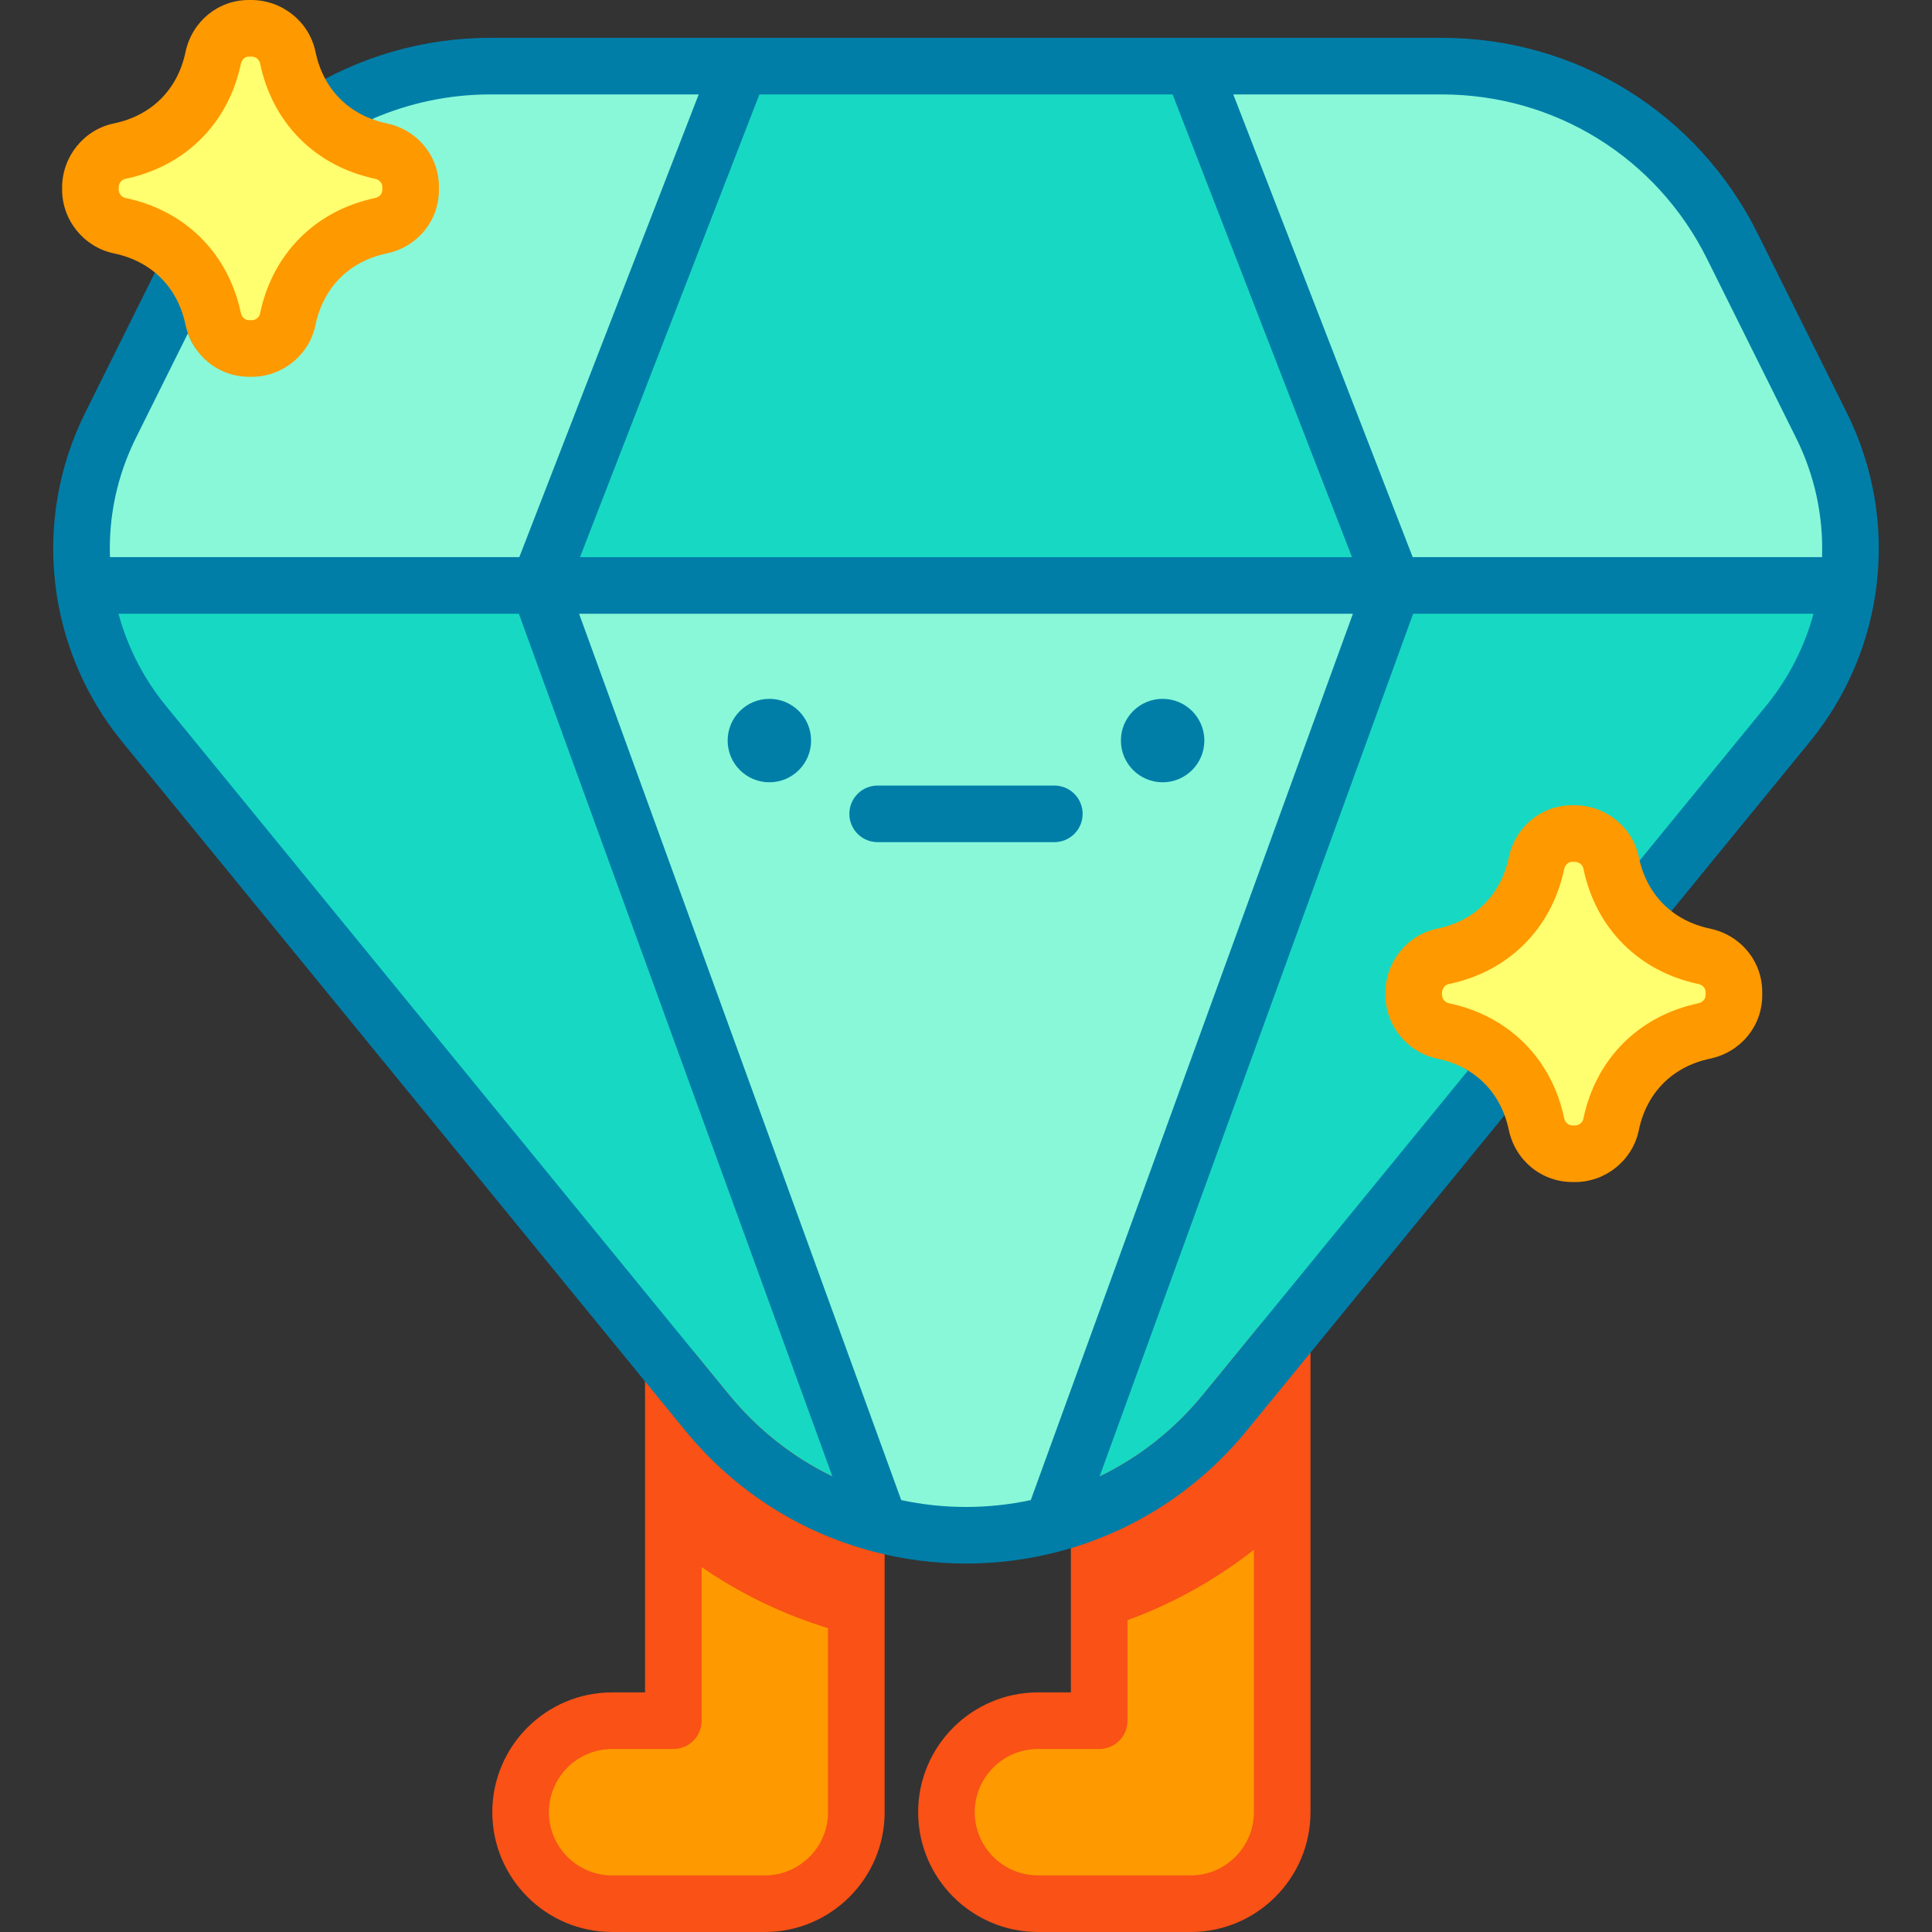 <svg id="Capa_1" enable-background="new 0 0 512 512" height="512" viewBox="0 0 512 512" width="512" xmlns="http://www.w3.org/2000/svg"><rect x="0" y="0" width="512" height="512" fill="#333333" stroke="none"/><g><path d="m489.743 155.148h-120.501l-53.358-137.628h66.149c32.678 0 62.524 18.492 77.071 47.747l23.622 47.496c6.656 13.392 8.925 28.16 7.017 42.385z" fill="#88f8d8"/><path d="m369.242 155.148-90.403 248.742c-14.938 3.956-30.74 3.956-45.679 0l-90.403-248.742z" fill="#88f8d8"/><path d="m369.242 155.148h-226.485l53.359-137.628h119.768z" fill="#17d9c3"/><g><path d="m187.341 374.305-8.898-10.885v92.584h-16.228c-13.392 0-24.248 10.856-24.248 24.248s10.856 24.248 24.248 24.248h40.476c13.392 0 24.248-10.856 24.248-24.248v-78.257c-14.917-5.142-28.708-14.374-39.598-27.69z" fill="#f90"/></g><path d="m233.161 403.89c-17.288-4.568-33.431-14.436-45.819-29.586l-149.184-182.502c-8.774-10.732-14.135-23.462-15.902-36.654h120.501z" fill="#17d9c3"/><g><path d="m324.658 374.305c-9.354 11.439-20.85 19.862-33.362 25.271v56.428h-16.227c-13.392 0-24.248 10.856-24.248 24.248s10.856 24.248 24.248 24.248h40.476c13.392 0 24.248-10.856 24.248-24.248v-124.462z" fill="#f90"/></g><path d="m129.967 17.52c-16.54 0-32.35 4.744-45.822 13.217 4.34 4.643 10.088 7.882 16.781 9.295 4.546.96 7.89 4.82 7.89 9.467v.86c0 4.646-3.344 8.507-7.89 9.467-12.653 2.671-21.98 11.817-24.661 24.781-.936 4.524-4.947 7.751-9.567 7.751h-.621c-4.767 0-8.627-3.344-9.587-7.89-1.093-5.179-3.287-9.787-6.368-13.624l-20.849 41.919c-6.656 13.392-8.925 28.16-7.017 42.385h120.501l53.359-137.628z" fill="#88f8d8"/><path d="m369.242 155.148-90.403 248.742c17.288-4.568 33.431-14.436 45.819-29.586l74.857-91.576c-4.335-4.725-10.151-8.075-17.072-9.515-4.539-.944-7.794-4.94-7.794-9.576v-.521c0-4.721 3.228-8.732 7.752-9.668 12.967-2.682 22.115-12.014 24.783-24.672.957-4.542 4.821-7.879 9.464-7.879h.622c4.74 0 8.751 3.228 9.687 7.752 1.043 5.04 3.1 9.493 5.956 13.223l40.929-50.07c8.774-10.732 14.135-23.462 15.902-36.654z" fill="#17d9c3"/><circle cx="308.108" cy="196.257" fill="#007ea8" r="11.056"/><g><path d="m279.411 223.18h-46.822c-4.143 0-7.5-3.357-7.5-7.5s3.357-7.5 7.5-7.5h46.822c4.143 0 7.5 3.357 7.5 7.5s-3.357 7.5-7.5 7.5z" fill="#007ea8"/></g><circle cx="203.892" cy="196.257" fill="#007ea8" r="11.056"/><g><g><path d="m202.691 512h-40.476c-17.506 0-31.748-14.242-31.748-31.748s14.242-31.748 31.748-31.748h8.728v-85.084c0-3.171 1.994-5.999 4.98-7.063 2.982-1.067 6.32-.139 8.326 2.316l8.897 10.884c9.577 11.713 22.107 20.478 36.237 25.348 3.025 1.043 5.056 3.891 5.056 7.091v78.257c.001 17.505-14.241 31.747-31.748 31.747zm-40.475-48.496c-9.235 0-16.748 7.513-16.748 16.748s7.512 16.748 16.748 16.748h40.476c9.235 0 16.749-7.513 16.749-16.748v-73.072c-12.652-5.186-24.066-13.059-33.497-23.1v71.924c0 4.143-3.357 7.5-7.5 7.5z" fill="#f95116"/></g></g><path d="m226.94 433.57v-31.575c-14.918-5.142-28.709-14.375-39.598-27.69l-8.898-10.885v46.287c13.387 10.8 28.865 18.676 45.741 23.135z" fill="#f95116"/><g><g><path d="m315.545 512h-40.476c-17.506 0-31.748-14.242-31.748-31.748s14.242-31.748 31.748-31.748h8.728v-48.929c0-2.992 1.778-5.697 4.524-6.885 11.92-5.152 22.191-12.936 30.531-23.134l15.134-18.514c2.006-2.454 5.339-3.384 8.326-2.317 2.986 1.065 4.98 3.894 4.98 7.064v124.462c.001 17.507-14.241 31.749-31.747 31.749zm-40.476-48.496c-9.235 0-16.748 7.513-16.748 16.748s7.513 16.748 16.748 16.748h40.476c9.235 0 16.748-7.513 16.748-16.748v-103.437l-1.828 2.236s0 0-.001.001c-8.803 10.766-19.438 19.264-31.667 25.313v51.639c0 4.143-3.357 7.5-7.5 7.5zm49.589-89.199h.01z" fill="#f95116"/></g></g><path d="m291.296 399.576v32.274c18.182-5.372 34.651-14.748 48.496-27.531v-48.529l-15.135 18.515c-9.353 11.438-20.849 19.862-33.361 25.271z" fill="#f95116"/><path d="m489.441 109.423-23.622-47.496c-15.921-32.017-48.026-51.906-83.787-51.906-6.178 0-244.59 0-252.064 0-17.644 0-34.869 4.969-49.815 14.368-1.894 1.191-3.157 3.166-3.444 5.385-.288 2.22.431 4.451 1.959 6.086 5.438 5.818 14.539 9.799 22.648 11.511.935.197 1.939.947 1.939 2.129v.859c0 1.181-1.005 1.932-1.938 2.129-15.798 3.334-28.161 15.734-31.436 31.561-.212 1.025-2.107 1.585-3.182 1.585h-.621c-1.357 0-4.099-1.821-4.289-2.716-1.328-6.288-3.972-11.931-7.858-16.771-1.602-1.995-2.065-3.03-4.613-2.761-2.544.274-4.771 1.827-5.91 4.117l-20.851 41.921c-14.274 28.725-10.125 62.756 9.795 87.124l149.185 182.504c12.933 15.815 30.12 26.911 49.702 32.087.001 0 .002.001.003.001s.002 0 .004.001c16.261 4.305 33.378 4.271 49.509 0 .001 0 .002-.001.004-.001.001 0 .002-.001.003-.001 19.582-5.176 36.769-16.271 49.703-32.088l74.856-91.576c2.36-2.888 2.241-7.069-.28-9.817-5.491-5.985-12.457-8.944-20.75-10.67-1.056-.22-2.607-1.674-2.607-2.762l-.267-.9c0-1.153 1.094-2.714 2.138-2.93 15.831-3.275 26.957-14.753 30.288-30.556.239-1.135 1.793-2.406 2.804-2.406h.622c1.163 0 2.683 1.097 2.899 2.139 1.254 6.064 3.839 11.462 7.46 16.19 1.394 1.819 2.873 3.572 5.165 3.608.04.001.08.001.119.001 2.249 0 4.381-1.009 5.807-2.753l40.93-50.07c19.898-24.343 24.083-58.37 9.792-87.126zm-107.409-84.402c30.028 0 56.987 16.701 70.356 43.586l23.621 47.494c4.9 9.861 7.229 20.652 6.849 31.548h-108.48c-5.339-13.771-41.208-106.29-47.543-122.628zm-180.779 0h109.495c5.339 13.771 41.208 106.29 47.543 122.628h-204.581c6.334-16.339 42.199-108.846 47.543-122.628zm-165.265 91.082 13.814-27.773c2.441 6.893 8.836 10.259 16.275 10.259h.621c8.153 0 15.266-5.775 16.911-13.731 2.059-9.955 7.439-15.598 17.37-17.694 8.148-1.721 13.84-8.631 13.84-16.805v-.859c0-8.174-5.691-15.084-13.84-16.805-1.343-.284-1.145-.663-2.391-1.134 9.861-4.301 20.526-6.54 31.379-6.54h55.196c-6.334 16.338-42.199 108.845-47.543 122.628h-108.479c-.38-10.895 1.948-21.687 6.847-31.546zm157.16 253.455-149.183-182.503c-5.882-7.195-10.147-15.512-12.561-24.406h106.1c3.613 9.941 79.415 218.508 83.099 228.645-10.531-5.089-19.859-12.447-27.455-21.736zm45.685 27.981-85.369-234.891h205.072l-85.369 234.891c-11.301 2.427-23.033 2.427-34.334 0zm229.202-210.484-33.524 41.012c-.075-.31-.707 1.421-.772 1.107-1.646-7.958-8.809-13.733-17.031-13.733h-.622c-8.176 0-13.758 5.719-15.476 13.864-2.094 9.935-9.609 15.679-19.565 17.739-7.957 1.646-13.099 8.657-13.101 16.883l.001.508c0 8.144 6.228 13.948 14.203 15.608 2.949.613 4.445 2.199 6.868 3.679l-70.164 85.836c-7.597 9.289-16.925 16.648-27.455 21.736 3.685-10.139 79.487-218.708 83.099-228.645h106.1c-2.414 8.894-6.679 17.21-12.561 24.406z" fill="#007ea8"/><path d="m100.926 40.032c-12.653-2.671-21.98-11.817-24.661-24.781-.936-4.523-4.948-7.751-9.687-7.751h-.622c-4.642 0-8.506 3.336-9.464 7.879-2.668 12.658-11.815 21.99-24.783 24.672-4.524.936-7.752 4.947-7.752 9.668v.521c0 4.636 3.255 8.631 7.794 9.576 12.941 2.693 22.07 12.013 24.739 24.652.96 4.546 4.82 7.89 9.587 7.89h.621c4.62 0 8.631-3.228 9.567-7.751 2.681-12.964 12.008-22.11 24.661-24.781 4.546-.96 7.89-4.82 7.89-9.467v-.859c-.001-4.647-3.344-8.508-7.89-9.468z" fill="#ffff6f"/><g><path d="m66.698 99.857h-.621c-8.244 0-15.204-5.691-16.925-13.84-2.094-9.918-8.993-16.792-18.93-18.859-7.976-1.66-13.765-8.774-13.765-16.918v-.521c0-8.212 5.775-15.367 13.733-17.013 9.956-2.06 16.868-8.939 18.962-18.874 1.719-8.144 8.628-13.832 16.804-13.832h.622c8.223 0 15.386 5.775 17.031 13.733 2.059 9.953 8.936 16.864 18.865 18.961h.001c8.148 1.721 13.84 8.631 13.84 16.805v.859c0 8.174-5.691 15.084-13.84 16.805-9.931 2.097-16.808 9.008-18.866 18.963-1.645 7.956-8.758 13.731-16.911 13.731zm-.742-84.857c-1.012 0-1.886.792-2.125 1.927-3.331 15.802-14.771 27.193-30.602 30.469-1.043.216-1.771 1.171-1.771 2.323v.521c0 1.074.766 2.013 1.821 2.232 15.799 3.288 27.219 14.67 30.549 30.446.189.894.892 1.938 2.249 1.938h.621c1.075 0 2.01-.744 2.222-1.77 3.274-15.827 14.659-27.267 30.457-30.601.934-.197 1.938-.948 1.938-2.129v-.859c0-1.181-1.005-1.931-1.938-2.129-15.798-3.332-27.184-14.771-30.457-30.597-.216-1.042-1.179-1.771-2.342-1.771z" fill="#f90"/></g><path d="m451.617 253.43c-12.653-2.671-21.98-11.817-24.661-24.781-.936-4.524-4.947-7.752-9.687-7.752h-.622c-4.642 0-8.506 3.336-9.464 7.879-2.668 12.658-11.815 21.99-24.783 24.672-4.524.936-7.752 4.947-7.752 9.668v.521c0 4.636 3.255 8.631 7.794 9.576 12.941 2.693 22.07 12.013 24.739 24.652.96 4.546 4.82 7.89 9.587 7.89h.621c4.62 0 8.631-3.228 9.567-7.751 2.681-12.964 12.008-22.11 24.661-24.781 4.546-.96 7.89-4.82 7.89-9.467v-.859c0-4.647-3.344-8.507-7.89-9.467z" fill="#ffff6f"/><g><path d="m417.388 313.255h-.621c-8.246 0-15.205-5.691-16.925-13.842-2.094-9.916-8.993-16.79-18.929-18.857-7.976-1.66-13.765-8.774-13.765-16.918l-.001-.508c.002-8.227 5.777-15.381 13.733-17.026 9.957-2.06 16.869-8.939 18.963-18.874 1.716-8.144 8.626-13.832 16.803-13.832h.622c8.223 0 15.386 5.775 17.031 13.733 2.059 9.953 8.936 16.864 18.865 18.961h.001c8.148 1.721 13.84 8.631 13.84 16.805v.859c0 8.174-5.691 15.084-13.84 16.805-9.932 2.097-16.808 9.008-18.866 18.962-1.644 7.956-8.757 13.732-16.911 13.732zm-.741-84.858c-1.013 0-1.886.792-2.125 1.925-3.331 15.805-14.771 27.195-30.603 30.471-1.043.216-1.771 1.172-1.771 2.325l.001.506c0 1.088.766 2.026 1.821 2.246 15.797 3.288 27.218 14.669 30.549 30.445.189.896.891 1.939 2.248 1.939h.621c1.076 0 2.011-.744 2.223-1.77 3.272-15.826 14.658-27.267 30.457-30.601.934-.197 1.938-.948 1.938-2.129v-.859c0-1.181-1.005-1.931-1.938-2.129-15.798-3.334-27.184-14.773-30.457-30.599-.216-1.043-1.179-1.771-2.342-1.771h-.622z" fill="#f90"/></g></g></svg>